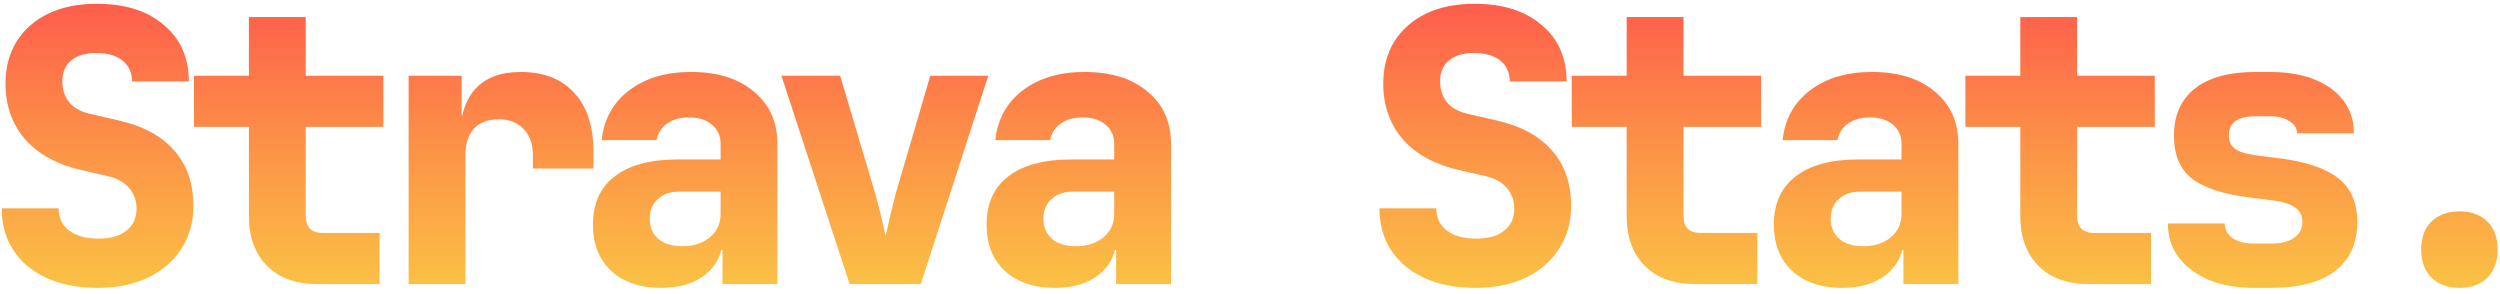 <svg width="264" height="31" viewBox="0 0 264 31" fill="none" xmlns="http://www.w3.org/2000/svg">
<path d="M10.302 30.4C8.248 30.4 6.462 30.053 4.942 29.36C3.422 28.667 2.248 27.693 1.422 26.44C0.595 25.187 0.182 23.707 0.182 22H6.182C6.182 22.987 6.555 23.773 7.302 24.36C8.075 24.92 9.115 25.2 10.422 25.2C11.675 25.2 12.648 24.92 13.342 24.36C14.062 23.8 14.422 23.027 14.422 22.04C14.422 21.187 14.155 20.453 13.622 19.84C13.088 19.227 12.342 18.813 11.382 18.6L8.422 17.92C5.942 17.333 4.008 16.253 2.622 14.68C1.262 13.08 0.582 11.133 0.582 8.84C0.582 7.133 0.968 5.653 1.742 4.4C2.542 3.12 3.662 2.133 5.102 1.44C6.542 0.747 8.248 0.4 10.222 0.4C13.208 0.4 15.568 1.147 17.302 2.64C19.062 4.107 19.942 6.093 19.942 8.6H13.942C13.942 7.667 13.608 6.933 12.942 6.4C12.302 5.867 11.368 5.6 10.142 5.6C8.995 5.6 8.115 5.867 7.502 6.4C6.888 6.907 6.582 7.64 6.582 8.6C6.582 9.453 6.822 10.187 7.302 10.8C7.808 11.387 8.515 11.787 9.422 12L12.542 12.72C15.128 13.307 17.088 14.373 18.422 15.92C19.755 17.44 20.422 19.387 20.422 21.76C20.422 23.467 19.995 24.973 19.142 26.28C18.315 27.587 17.142 28.6 15.622 29.32C14.128 30.04 12.355 30.4 10.302 30.4ZM33.486 30C31.246 30 29.486 29.36 28.206 28.08C26.926 26.8 26.286 25.04 26.286 22.8V13.4H20.486V8H26.286V1.8H32.286V8H40.486V13.4H32.286V22.8C32.286 24 32.886 24.6 34.086 24.6H40.086V30H33.486ZM43.15 30V8H48.75V12.2H50.27L48.55 14.76C48.55 12.387 49.097 10.6 50.19 9.4C51.284 8.2 52.884 7.6 54.99 7.6C57.417 7.6 59.297 8.333 60.63 9.8C61.99 11.267 62.67 13.333 62.67 16V17.8H56.27V16.4C56.27 15.2 55.937 14.267 55.27 13.6C54.63 12.933 53.764 12.6 52.67 12.6C51.524 12.6 50.644 12.933 50.03 13.6C49.444 14.267 49.15 15.2 49.15 16.4V30H43.15ZM69.815 30.4C67.601 30.4 65.841 29.8 64.535 28.6C63.255 27.4 62.615 25.773 62.615 23.72C62.615 21.507 63.375 19.813 64.895 18.64C66.441 17.44 68.655 16.84 71.535 16.84H76.095V15.2C76.095 14.347 75.788 13.667 75.175 13.16C74.588 12.653 73.788 12.4 72.775 12.4C71.841 12.4 71.068 12.613 70.455 13.04C69.841 13.467 69.468 14.053 69.335 14.8H63.535C63.775 12.587 64.735 10.84 66.415 9.56C68.121 8.253 70.308 7.6 72.975 7.6C75.775 7.6 77.988 8.293 79.615 9.68C81.268 11.04 82.095 12.88 82.095 15.2V30H76.295V26.4H75.335L76.335 25C76.335 26.653 75.735 27.973 74.535 28.96C73.361 29.92 71.788 30.4 69.815 30.4ZM72.055 26C73.228 26 74.188 25.693 74.935 25.08C75.708 24.44 76.095 23.613 76.095 22.6V20.24H71.655C70.748 20.24 70.015 20.507 69.455 21.04C68.895 21.547 68.615 22.227 68.615 23.08C68.615 23.987 68.921 24.707 69.535 25.24C70.148 25.747 70.988 26 72.055 26ZM89.719 30L82.519 8H88.719L92.399 20.36C92.612 21.107 92.826 21.92 93.039 22.8C93.252 23.68 93.412 24.387 93.519 24.92C93.652 24.387 93.812 23.68 93.999 22.8C94.212 21.92 94.412 21.12 94.599 20.4L98.239 8H104.359L97.239 30H89.719ZM111.383 30.4C109.17 30.4 107.41 29.8 106.103 28.6C104.823 27.4 104.183 25.773 104.183 23.72C104.183 21.507 104.943 19.813 106.463 18.64C108.01 17.44 110.223 16.84 113.103 16.84H117.663V15.2C117.663 14.347 117.357 13.667 116.743 13.16C116.157 12.653 115.357 12.4 114.343 12.4C113.41 12.4 112.637 12.613 112.023 13.04C111.41 13.467 111.037 14.053 110.903 14.8H105.103C105.343 12.587 106.303 10.84 107.983 9.56C109.69 8.253 111.877 7.6 114.543 7.6C117.343 7.6 119.557 8.293 121.183 9.68C122.837 11.04 123.663 12.88 123.663 15.2V30H117.863V26.4H116.903L117.903 25C117.903 26.653 117.303 27.973 116.103 28.96C114.93 29.92 113.357 30.4 111.383 30.4ZM113.623 26C114.797 26 115.757 25.693 116.503 25.08C117.277 24.44 117.663 23.613 117.663 22.6V20.24H113.223C112.317 20.24 111.583 20.507 111.023 21.04C110.463 21.547 110.183 22.227 110.183 23.08C110.183 23.987 110.49 24.707 111.103 25.24C111.717 25.747 112.557 26 113.623 26ZM155.792 30.4C153.739 30.4 151.952 30.053 150.432 29.36C148.912 28.667 147.739 27.693 146.912 26.44C146.086 25.187 145.672 23.707 145.672 22H151.672C151.672 22.987 152.046 23.773 152.792 24.36C153.566 24.92 154.606 25.2 155.912 25.2C157.166 25.2 158.139 24.92 158.832 24.36C159.552 23.8 159.912 23.027 159.912 22.04C159.912 21.187 159.646 20.453 159.112 19.84C158.579 19.227 157.832 18.813 156.872 18.6L153.912 17.92C151.432 17.333 149.499 16.253 148.112 14.68C146.752 13.08 146.072 11.133 146.072 8.84C146.072 7.133 146.459 5.653 147.232 4.4C148.032 3.12 149.152 2.133 150.592 1.44C152.032 0.747 153.739 0.4 155.712 0.4C158.699 0.4 161.059 1.147 162.792 2.64C164.552 4.107 165.432 6.093 165.432 8.6H159.432C159.432 7.667 159.099 6.933 158.432 6.4C157.792 5.867 156.859 5.6 155.632 5.6C154.486 5.6 153.606 5.867 152.992 6.4C152.379 6.907 152.072 7.64 152.072 8.6C152.072 9.453 152.312 10.187 152.792 10.8C153.299 11.387 154.006 11.787 154.912 12L158.032 12.72C160.619 13.307 162.579 14.373 163.912 15.92C165.246 17.44 165.912 19.387 165.912 21.76C165.912 23.467 165.486 24.973 164.632 26.28C163.806 27.587 162.632 28.6 161.112 29.32C159.619 30.04 157.846 30.4 155.792 30.4ZM178.977 30C176.737 30 174.977 29.36 173.697 28.08C172.417 26.8 171.777 25.04 171.777 22.8V13.4H165.977V8H171.777V1.8H177.777V8H185.977V13.4H177.777V22.8C177.777 24 178.377 24.6 179.577 24.6H185.577V30H178.977ZM194.521 30.4C192.308 30.4 190.548 29.8 189.241 28.6C187.961 27.4 187.321 25.773 187.321 23.72C187.321 21.507 188.081 19.813 189.601 18.64C191.148 17.44 193.361 16.84 196.241 16.84H200.801V15.2C200.801 14.347 200.494 13.667 199.881 13.16C199.294 12.653 198.494 12.4 197.481 12.4C196.548 12.4 195.774 12.613 195.161 13.04C194.548 13.467 194.174 14.053 194.041 14.8H188.241C188.481 12.587 189.441 10.84 191.121 9.56C192.828 8.253 195.014 7.6 197.681 7.6C200.481 7.6 202.694 8.293 204.321 9.68C205.974 11.04 206.801 12.88 206.801 15.2V30H201.001V26.4H200.041L201.041 25C201.041 26.653 200.441 27.973 199.241 28.96C198.068 29.92 196.494 30.4 194.521 30.4ZM196.761 26C197.934 26 198.894 25.693 199.641 25.08C200.414 24.44 200.801 23.613 200.801 22.6V20.24H196.361C195.454 20.24 194.721 20.507 194.161 21.04C193.601 21.547 193.321 22.227 193.321 23.08C193.321 23.987 193.628 24.707 194.241 25.24C194.854 25.747 195.694 26 196.761 26ZM220.545 30C218.305 30 216.545 29.36 215.265 28.08C213.985 26.8 213.345 25.04 213.345 22.8V13.4H207.545V8H213.345V1.8H219.345V8H227.545V13.4H219.345V22.8C219.345 24 219.945 24.6 221.145 24.6H227.145V30H220.545ZM238.01 30.4C236.196 30.4 234.61 30.12 233.25 29.56C231.89 28.973 230.823 28.173 230.05 27.16C229.303 26.147 228.93 24.96 228.93 23.6H234.93C234.93 24.24 235.21 24.76 235.77 25.16C236.356 25.533 237.103 25.72 238.01 25.72H239.77C240.863 25.72 241.69 25.52 242.25 25.12C242.836 24.72 243.13 24.16 243.13 23.44C243.13 22.773 242.876 22.267 242.37 21.92C241.863 21.547 241.076 21.293 240.01 21.16L237.45 20.84C234.703 20.493 232.703 19.827 231.45 18.84C230.196 17.853 229.57 16.347 229.57 14.32C229.57 12.187 230.303 10.533 231.77 9.36C233.236 8.187 235.383 7.6 238.21 7.6H239.73C242.423 7.6 244.57 8.187 246.17 9.36C247.77 10.533 248.57 12.107 248.57 14.08H242.57C242.57 13.547 242.303 13.12 241.77 12.8C241.263 12.453 240.583 12.28 239.73 12.28H238.21C237.223 12.28 236.503 12.453 236.05 12.8C235.596 13.12 235.37 13.613 235.37 14.28C235.37 14.893 235.57 15.36 235.97 15.68C236.396 16 237.063 16.227 237.97 16.36L240.73 16.72C243.503 17.067 245.556 17.76 246.89 18.8C248.25 19.84 248.93 21.387 248.93 23.44C248.93 25.68 248.156 27.4 246.61 28.6C245.063 29.8 242.783 30.4 239.77 30.4H238.01ZM259.714 30.4C258.487 30.4 257.501 30.04 256.754 29.32C256.034 28.573 255.674 27.587 255.674 26.36C255.674 25.107 256.034 24.12 256.754 23.4C257.501 22.68 258.487 22.32 259.714 22.32C260.967 22.32 261.954 22.68 262.674 23.4C263.394 24.12 263.754 25.107 263.754 26.36C263.754 27.587 263.394 28.573 262.674 29.32C261.954 30.04 260.967 30.4 259.714 30.4Z" fill="url(#paint0_linear_32_2)"/>
<defs>
<linearGradient id="paint0_linear_32_2" x1="135" y1="-4" x2="135" y2="36" gradientUnits="userSpaceOnUse">
<stop stop-color="#FF4D4D"/>
<stop offset="1" stop-color="#F9CB28" stop-opacity="0.87"/>
</linearGradient>
</defs>
</svg>
